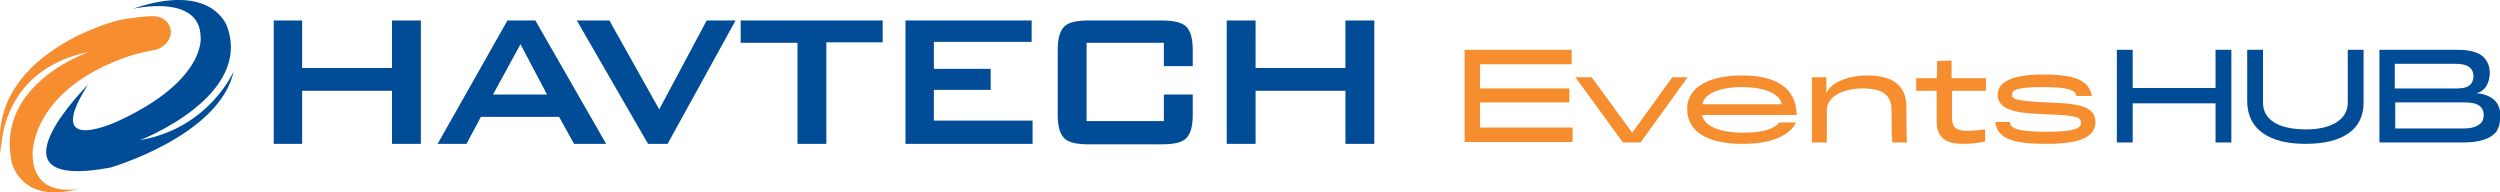 <?xml version="1.0" encoding="utf-8"?>
<!-- Generator: Adobe Illustrator 23.0.4, SVG Export Plug-In . SVG Version: 6.00 Build 0)  -->
<svg version="1.1" id="Layer_1" xmlns="http://www.w3.org/2000/svg" xmlns:xlink="http://www.w3.org/1999/xlink" x="0px" y="0px"
	 viewBox="0 0 537 41.3" style="enable-background:new 0 0 537 41.3;" xml:space="preserve">
<style type="text/css">
	.st0{fill:#004C97;}
	.st1{fill:none;stroke:#EE7D35;stroke-width:0.616;}
	.st2{fill:#F68D2E;}
</style>
<g>
	<g>
		<g>
			<path class="st0" d="M58.8,30.9V4.4h6.1v10.2h19.3V4.4h6.2v26.5h-6.2V19.5H64.9v11.4H58.8z"/>
			<path class="st0" d="M94,30.9l15-26.5h6l15.2,26.5h-6.9l-3.2-5.8h-16.8l-3.1,5.8H94z M105.9,20.3h11.6l-5.7-10.8L105.9,20.3z"/>
			<path class="st0" d="M139.2,30.9L123.9,4.4h7l10.7,19.1l10.2-19.1h6.2l-14.6,26.5H139.2z"/>
			<path class="st0" d="M177.5,9.2v21.7h-6.2V9.2h-12.2V4.4h30.5v4.7H177.5z"/>
			<path class="st0" d="M194.5,30.9V4.4h27.1V9h-21v5.8h12.2v4.5h-12.2v6.6h21.2v5H194.5z"/>
			<path class="st0" d="M250,9.2h-16.6v16.8H250v-5.7l6.2,0v4.4c0,2.5-0.5,4.1-1.4,5c-0.9,0.9-2.6,1.3-5.2,1.3h-15.8
				c-2.5,0-4.3-0.4-5.2-1.3c-0.9-0.9-1.4-2.5-1.4-5v-14c0-2.5,0.5-4.1,1.4-5c0.9-0.9,2.6-1.3,5.2-1.3h15.8c2.5,0,4.2,0.4,5.2,1.3
				c0.9,0.9,1.4,2.5,1.4,5v3.5l-6.2,0V9.2z"/>
			<path class="st0" d="M263.5,30.9V4.4h6.2v10.2h19.3V4.4h6.2v26.5h-6.2V19.5h-19.3v11.4H263.5z"/>
		</g>
	</g>
	<path class="st0" d="M28.5,1.9c0,0,14.5-3.4,14.6,6.1c0,0,1.2,9.2-17.5,17.9c0,0-16.8,8.1-6.7-7.7c0,0-23.1,23,4.8,17.8
		c0,0,23.5-6.8,26.5-20.7c0,0-5.2,12.2-20.1,14.8c0,0,24.4-9.4,18.6-24.6C48.7,5.7,45.7-4,28.5,1.9z"/>
	<path class="st1" d="M11.8,3.2"/>
	<path class="st2" d="M27.6,12.1C6.6,19.3,7,33,7,33c0,9.9,10.1,7.5,10.1,7.5C4.4,44.1,2.5,34.8,2.5,34.8
		c-3.5-17,16.8-23.7,16.8-23.7c-20,4-19.1,22-19.1,22c-3-21.5,24.7-28.6,24.7-28.6C28.2,3.7,32,3.5,32,3.5c3-0.3,4.6,1.4,4.7,3.3
		c0.1,1.9-1.9,3.9-4,4C32.7,10.9,30.2,11.2,27.6,12.1z"/>
	<g>
		<path class="st2" d="M314.6,30.6V10.7h23v3.1h-19.7V19h19.2v3h-19.2v5.4h19.9v3.1H314.6z"/>
		<path class="st2" d="M352.4,30.6h-3.8l-10.2-14h3.5l8.7,11.9l8.6-11.9h3.3L352.4,30.6z"/>
		<path class="st2" d="M374.3,30.9c-7.8,0-11.9-2.8-11.9-7.5c0-4.7,4.8-7.2,11.8-7.2c7,0,11.7,2.5,11.7,8.5h-20.3
			c0.4,2.2,3.4,3.8,8.9,3.8c4.7,0,6.8-1,7.7-2.2h3.6C384.8,28.4,381.8,30.9,374.3,30.9z M374.2,18.7c-5.3,0-8.3,1.7-8.5,3.7h17
			C382.6,20.7,379.9,18.7,374.2,18.7z"/>
		<path class="st2" d="M406.6,30.6c-0.2,0-0.3-0.9-0.3-7c0-3.1-1.8-4.6-6.3-4.6c-4,0-7.6,1.7-7.6,4.6v7h-3.2v-14h3.1V20
			c1.1-2.5,5.1-3.8,8.8-3.8c6.3,0,8.4,2.9,8.4,6.8c0,7.2,0.1,7.4,0.2,7.6H406.6z"/>
		<path class="st2" d="M419.3,19.5c0,0,0,5.7,0,5.8c0,2.3,1.1,2.8,3.4,2.8c0.9,0,3.1-0.2,3.7-0.3v2.6c-0.8,0.2-2.8,0.5-4.7,0.5
			c-3.5,0-5.7-1.1-5.7-4.9c0-0.2,0-6.5,0-6.5h-4.4v-2.7h4.4c0.1-0.9,0.1-3.7,0.1-3.7l3.1-0.1c0,0,0,3,0,3.8h7.4v2.7H419.3z"/>
		<path class="st2" d="M439.6,30.9c-7.1,0-9.9-1.1-10.8-3.7c-0.1-0.3-0.2-0.7-0.2-1h3.1c0,0.2,0.1,0.6,0.3,0.8
			c0.7,0.9,2.7,1.3,7.7,1.3c6.1,0,7.3-0.8,7.3-1.9c0-1.2-1-1.6-6.3-1.8c-0.7,0-3-0.1-3.9-0.2c-5.7-0.3-7.7-1.7-7.7-4.1
			c0-2.7,3.2-4.3,9.6-4.3c6.1,0,9.2,0.9,10.3,3.5c0.2,0.4,0.3,0.9,0.3,1.1H446c0-0.2-0.1-0.4-0.2-0.6c-0.6-0.8-2.4-1.3-6.9-1.3
			c-5.9,0-6.7,0.7-6.7,1.6c0,1,0.8,1.3,5.7,1.6c0.7,0,3.5,0.2,4.1,0.2c6.1,0.3,8.1,1.5,8.1,4.2C450,29.3,447.1,30.9,439.6,30.9z"/>
		<path class="st0" d="M475.9,30.6v-8.4h-17.8v8.4h-3.4V10.7h3.4v8.2h17.8v-8.2h3.4v19.9H475.9z"/>
		<path class="st0" d="M495.2,30.9c-7.6,0-12.5-3-12.5-9.2c0-0.6,0-11,0-11h3.4c0,0,0,11.2,0,11.4c0,3.4,3,5.7,9.3,5.7
			c5.3,0,8.9-2.1,8.9-5.7c0-0.2,0-11.4,0-11.4h3.4c0,0,0,10.9,0,11.4C507.7,27.8,503.2,30.9,495.2,30.9z"/>
		<path class="st0" d="M529.2,30.6h-18.1V10.7h17c2.6,0,4.4,0.6,5.4,1.6c0.9,0.9,1.3,2.1,1.3,3.4c0,1.1-0.3,2.1-0.8,2.9
			c-0.5,0.7-1.2,1.3-2.2,1.4c1.7,0.1,3.2,0.7,4.1,1.6c0.8,0.8,1.2,2.1,1.2,3.3c0,1.2-0.3,2.5-0.9,3.4
			C535,29.8,532.6,30.6,529.2,30.6z M530.5,14.5c-0.7-0.6-1.8-0.8-3.2-0.8h-12.9V19h13.5c1.2,0,2.3-0.3,2.8-0.9
			c0.4-0.4,0.6-1.1,0.6-1.7C531.3,15.7,531.1,15,530.5,14.5z M533.5,24.6c0-0.6-0.2-1.1-0.6-1.6c-0.7-0.7-1.7-1-3.7-1h-14.7v5.6H529
			c2.2,0,3.4-0.5,4.1-1.4C533.4,25.8,533.5,25.2,533.5,24.6z"/>
	</g>
</g>
</svg>
